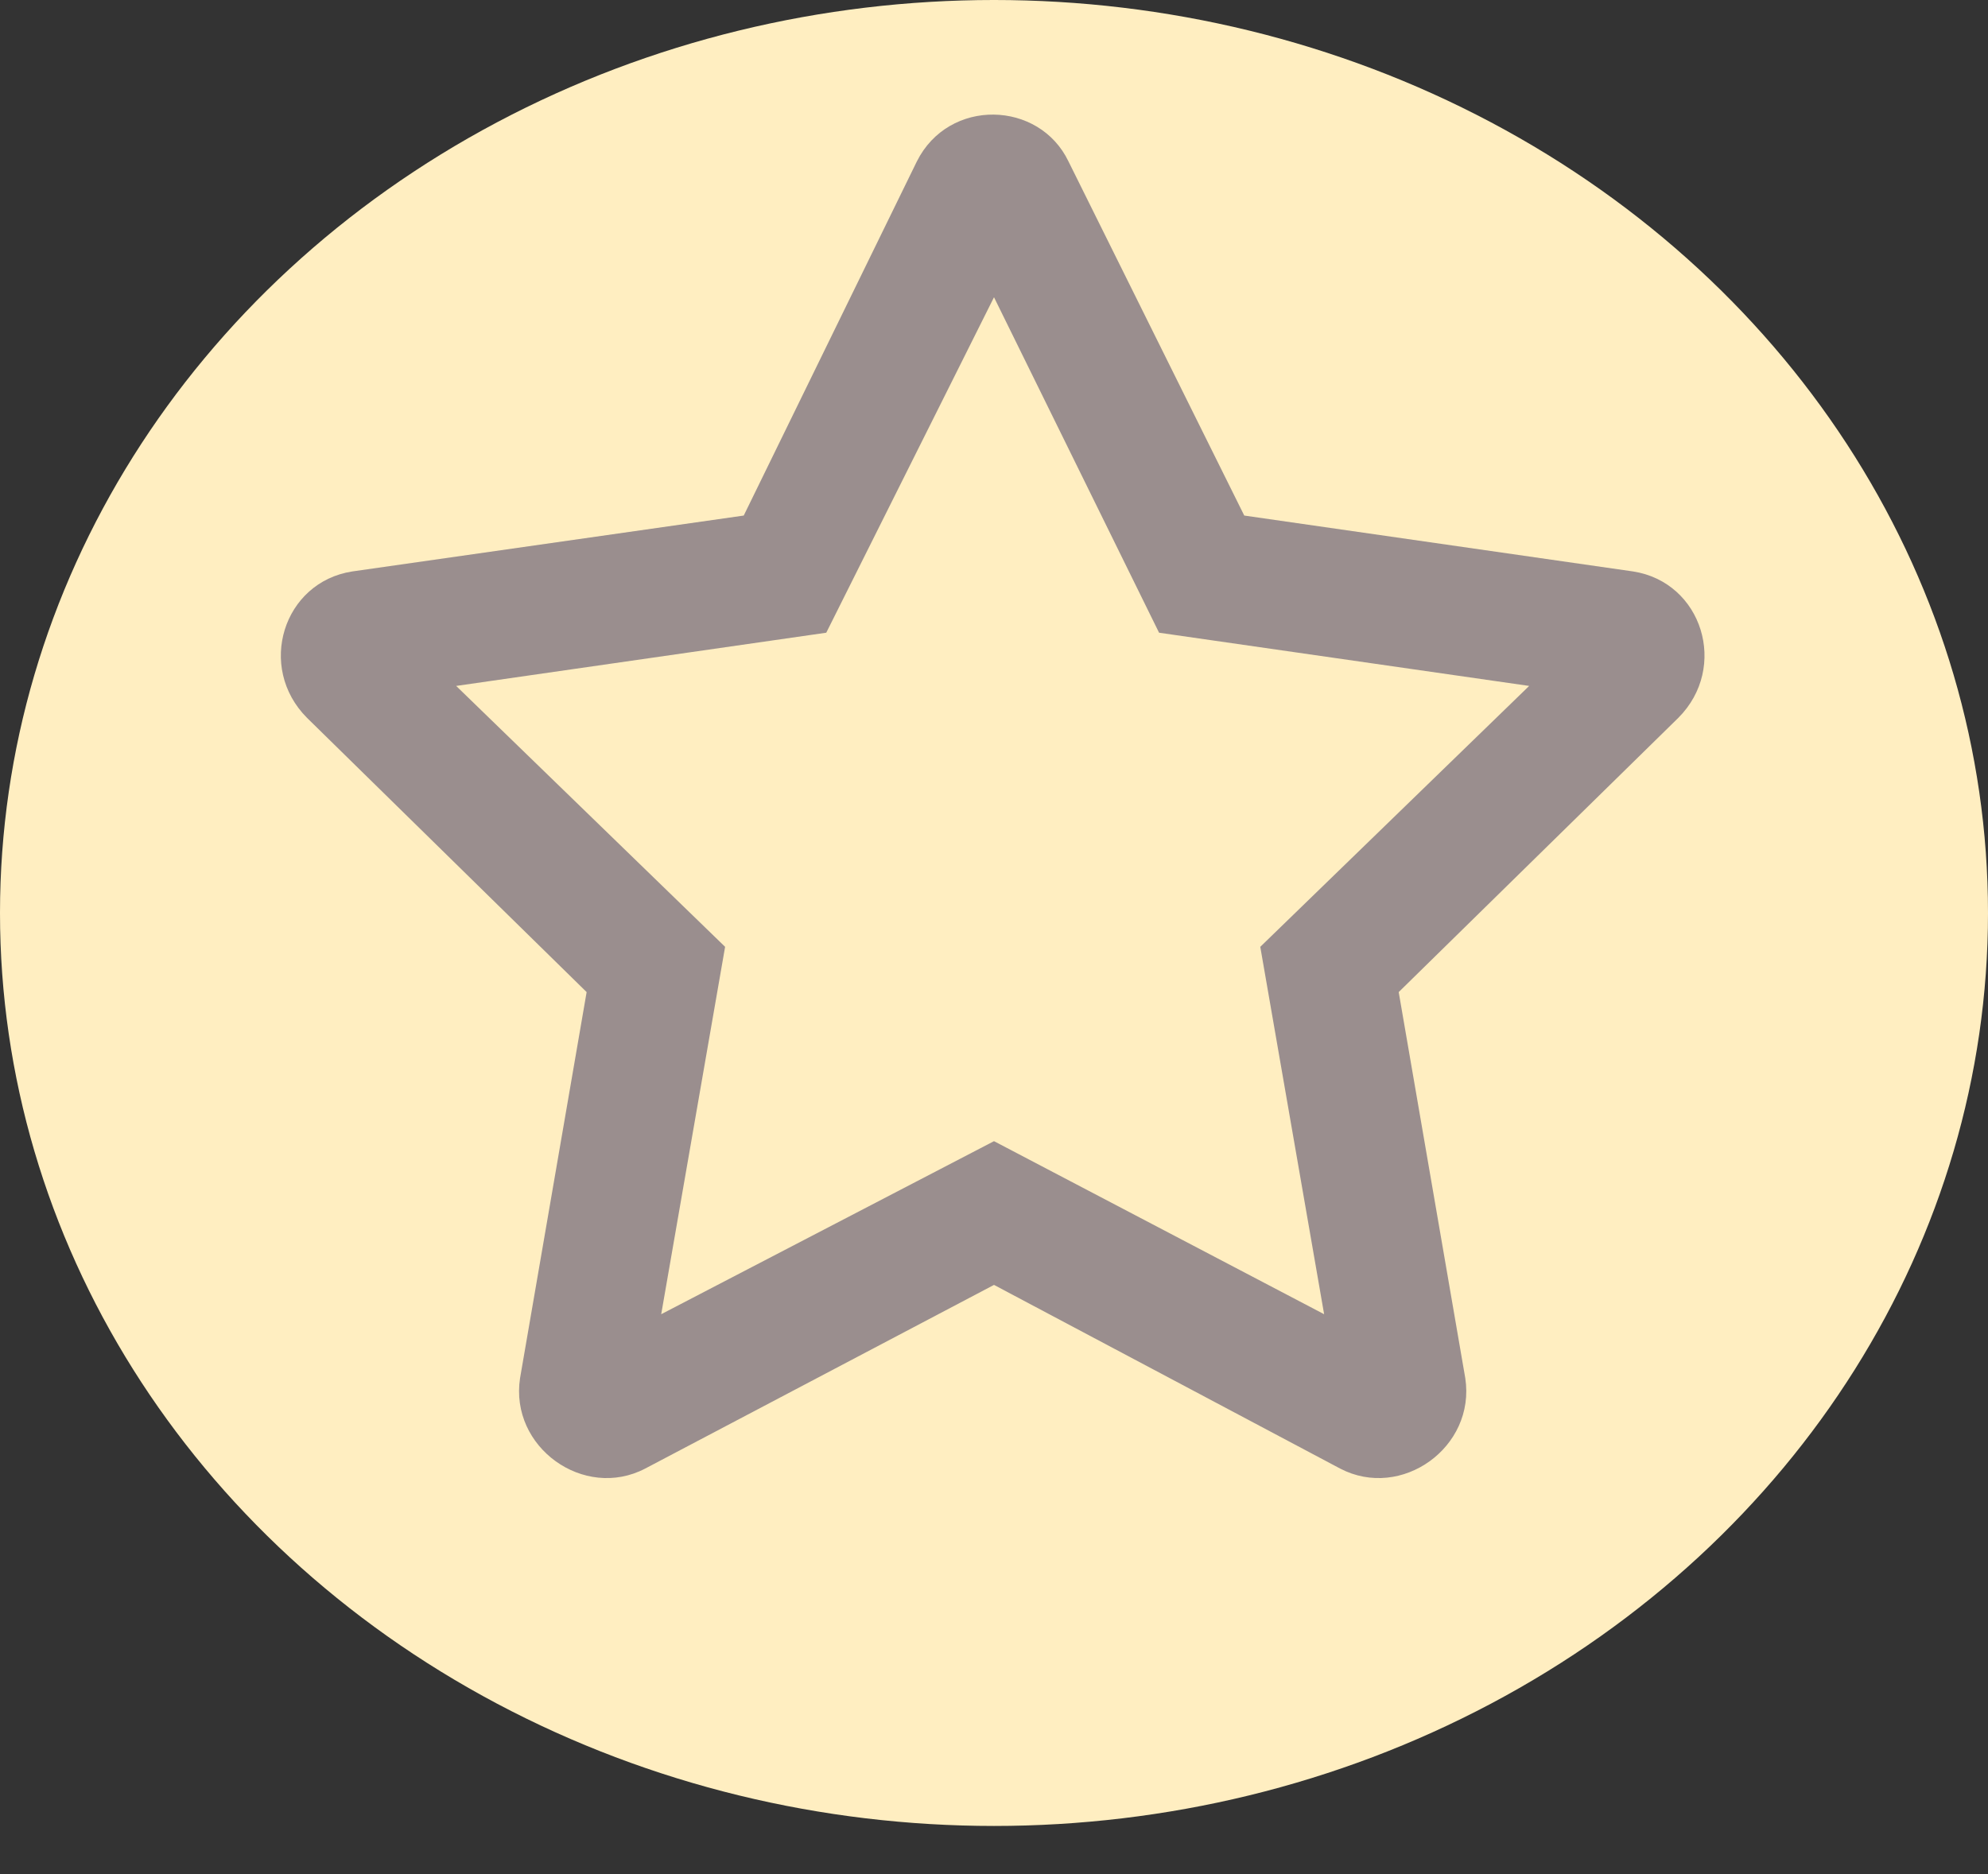 <svg width="35" height="33" viewBox="0 0 35 33" fill="none" xmlns="http://www.w3.org/2000/svg">
<rect x="0" y="0" width="35" height="33" fill="#333333" stroke="none"/>
<ellipse cx="17.5" cy="16.076" rx="17.5" ry="16.076" fill="#FFEEC1"/>
<path d="M28.75 10.062L21.906 9.078L18.812 2.844C18.297 1.766 16.703 1.719 16.141 2.844L13.094 9.078L6.203 10.062C4.984 10.25 4.516 11.75 5.406 12.641L10.328 17.469L9.156 24.266C8.969 25.484 10.281 26.422 11.359 25.859L17.5 22.625L23.594 25.859C24.672 26.422 25.984 25.484 25.797 24.266L24.625 17.469L29.547 12.641C30.438 11.75 29.969 10.25 28.75 10.062ZM22.188 16.672L23.312 23.141L17.5 20.094L11.641 23.141L12.766 16.672L8.031 12.078L14.547 11.141L17.5 5.234L20.406 11.141L26.922 12.078L22.188 16.672Z" fill="#9A8E8E"/>
</svg>
